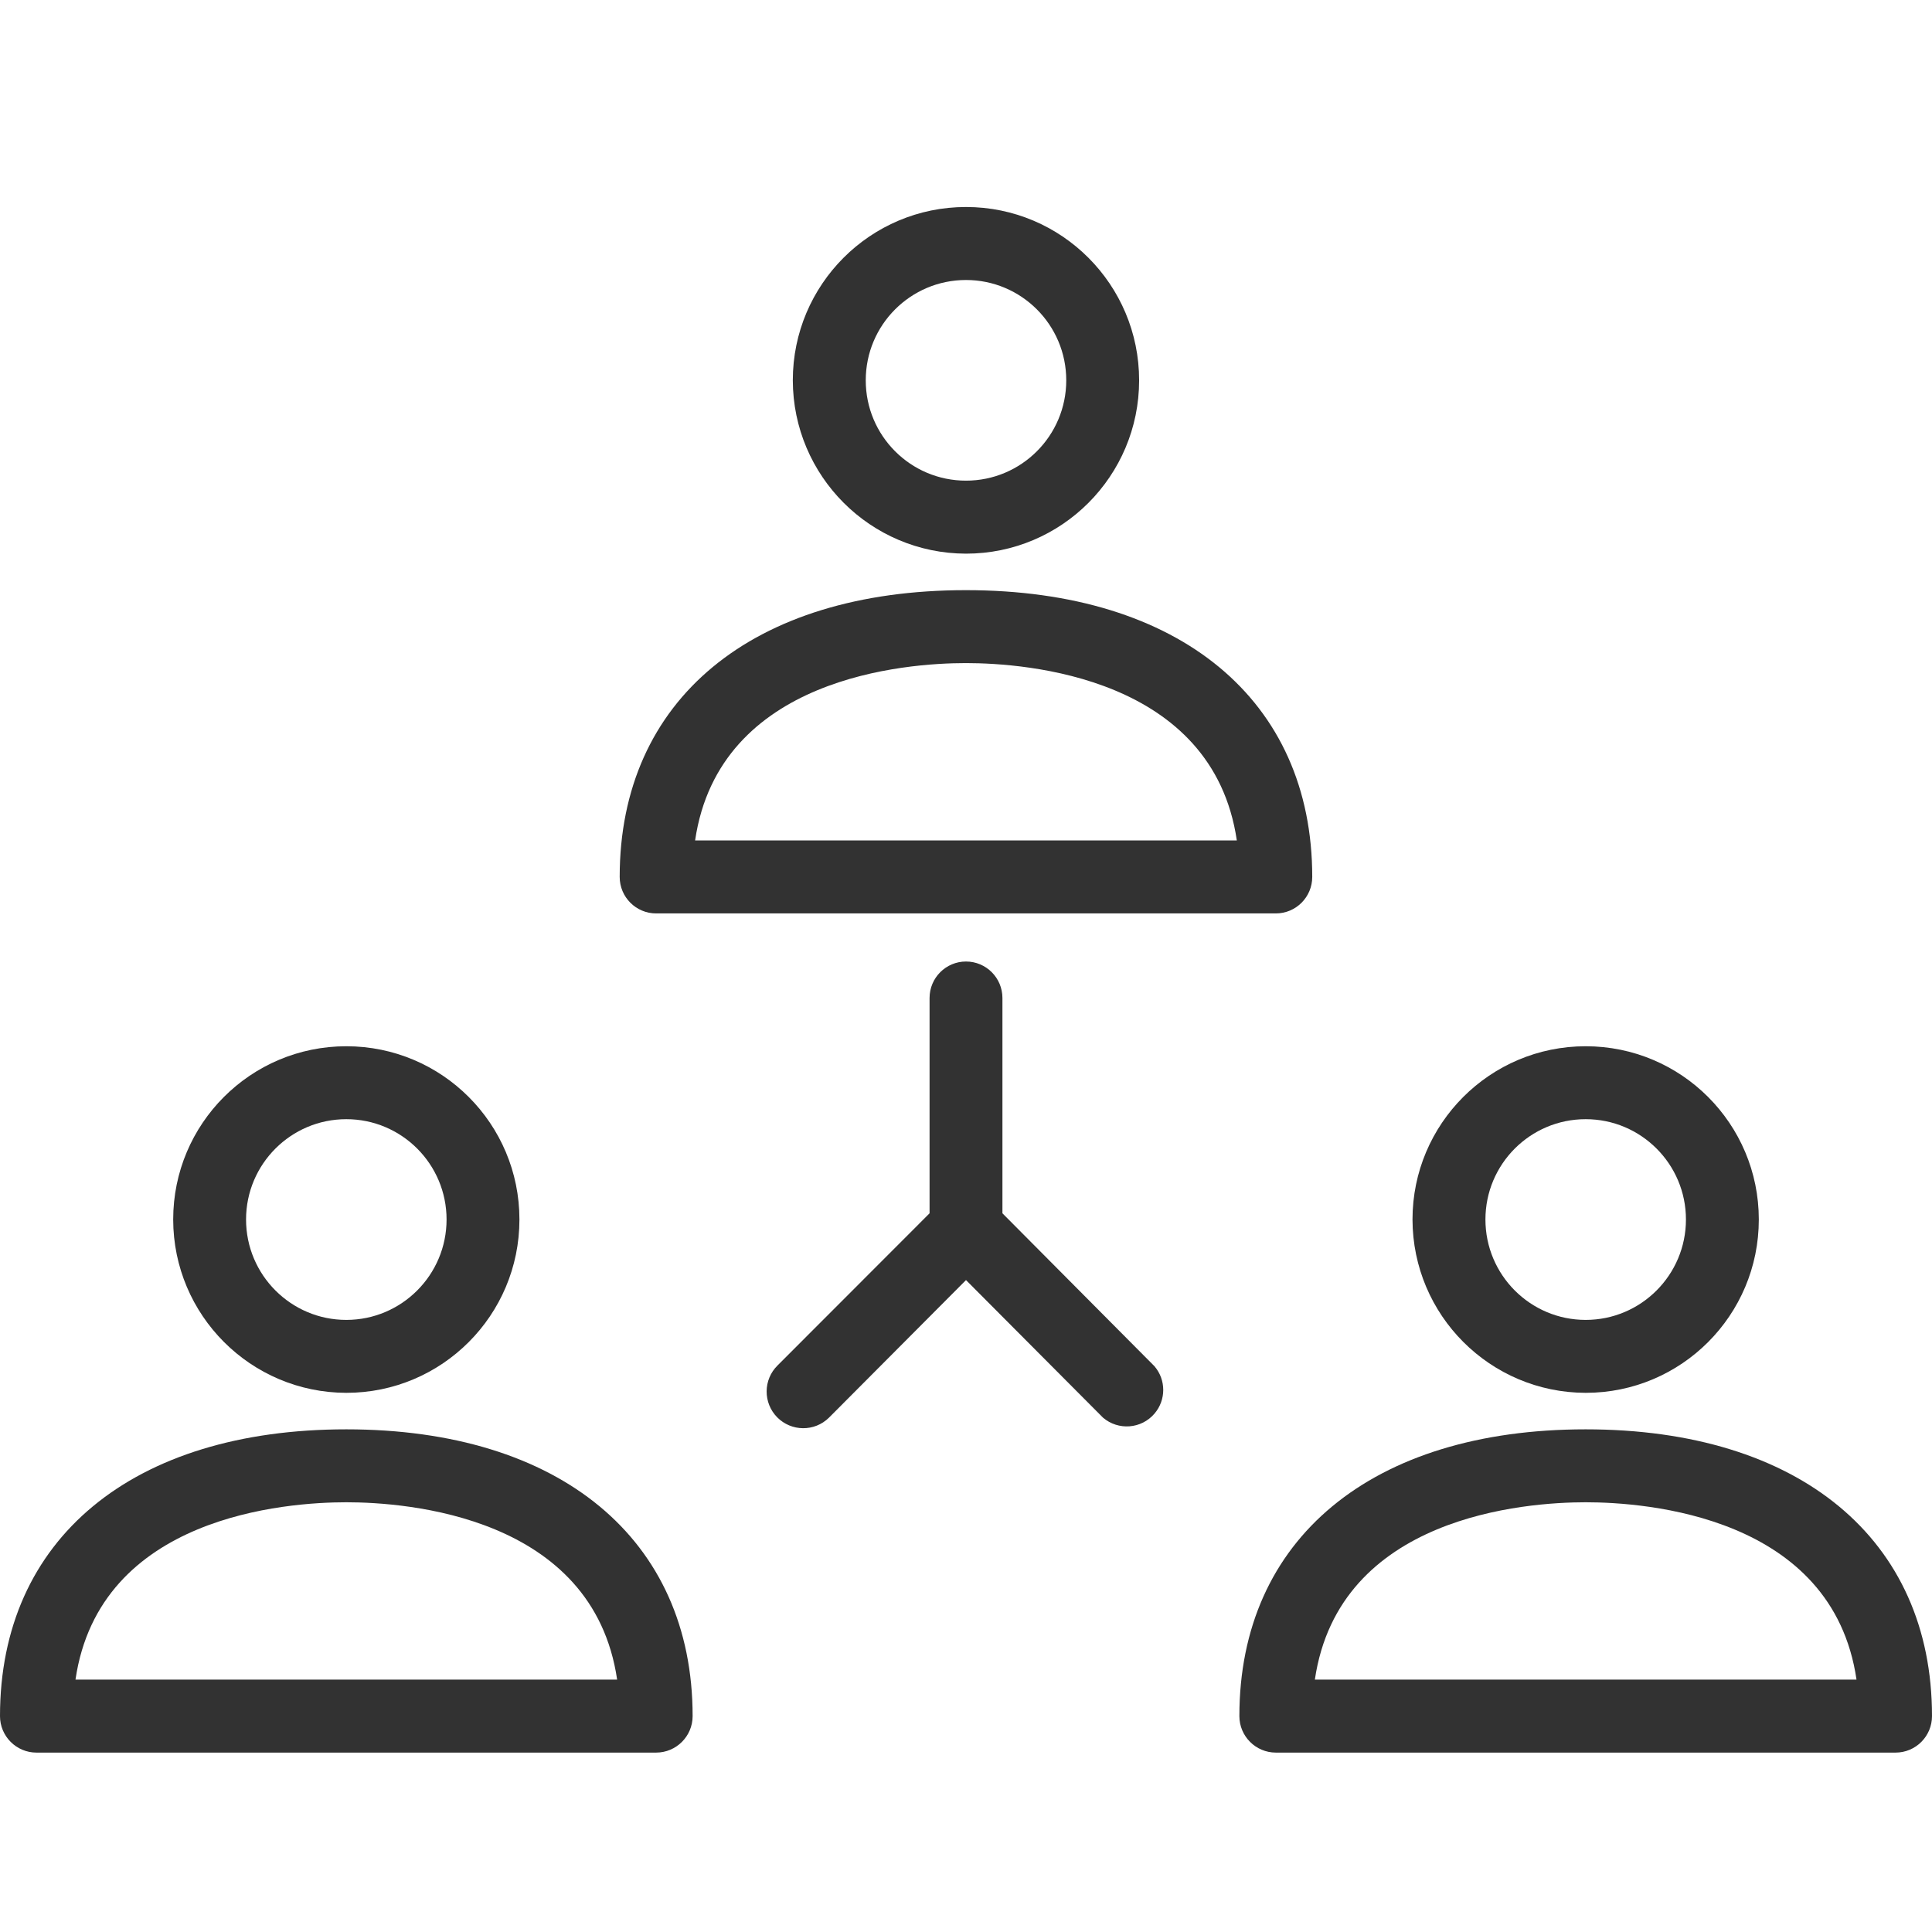 <svg width="28" height="28" viewBox="0 0 28 28" fill="none" xmlns="http://www.w3.org/2000/svg">
<path d="M13.999 8.553C10.904 8.553 8.981 10.139 8.981 12.709C8.981 13.001 9.217 13.238 9.509 13.238H18.49C18.782 13.238 19.018 13.001 19.018 12.709C19.018 10.144 17.095 8.553 13.999 8.553ZM10.074 12.18C10.423 9.806 13.133 9.61 13.999 9.61C14.866 9.61 17.576 9.806 17.925 12.18H10.074Z" fill="#323232"/>
<path d="M14 3C12.614 3 11.49 4.125 11.49 5.512C11.493 6.898 12.615 8.021 14 8.024C15.386 8.024 16.509 6.899 16.509 5.512C16.509 4.125 15.386 3 14 3ZM14 6.966C13.197 6.966 12.547 6.315 12.547 5.512C12.547 4.709 13.197 4.058 14 4.058C14.802 4.058 15.453 4.709 15.453 5.512C15.453 6.315 14.802 6.966 14 6.966Z" fill="#323232"/>
<path d="M5.019 20.715C1.923 20.715 0 22.301 0 24.871C0 25.163 0.237 25.4 0.528 25.4H9.509C9.801 25.4 10.038 25.163 10.038 24.871C10.038 22.306 8.115 20.715 5.019 20.715ZM1.094 24.342C1.442 21.968 4.147 21.772 5.019 21.772C5.89 21.772 8.595 21.968 8.944 24.342H1.094Z" fill="#323232"/>
<path d="M5.019 15.163C3.633 15.163 2.51 16.287 2.51 17.674C2.512 19.061 3.634 20.183 5.019 20.186C6.405 20.186 7.528 19.062 7.528 17.674C7.528 16.287 6.405 15.163 5.019 15.163ZM5.019 19.129C4.217 19.129 3.566 18.477 3.566 17.674C3.566 16.871 4.217 16.22 5.019 16.22C5.821 16.22 6.472 16.871 6.472 17.674C6.472 18.477 5.821 19.129 5.019 19.129Z" fill="#323232"/>
<path d="M22.981 20.715C19.885 20.715 17.962 22.301 17.962 24.871C17.962 25.163 18.199 25.4 18.491 25.4H27.472C27.764 25.4 28 25.163 28 24.871C28 22.306 26.077 20.715 22.981 20.715ZM19.056 24.342C19.405 21.968 22.11 21.772 22.981 21.772C23.853 21.772 26.558 21.968 26.906 24.342H19.056Z" fill="#323232"/>
<path d="M22.981 15.163C21.595 15.163 20.471 16.287 20.471 17.674C20.474 19.061 21.596 20.183 22.981 20.186C24.367 20.186 25.49 19.062 25.49 17.674C25.49 16.287 24.367 15.163 22.981 15.163ZM22.981 19.129C22.178 19.129 21.528 18.477 21.528 17.674C21.528 16.871 22.178 16.22 22.981 16.22C23.783 16.22 24.434 16.871 24.434 17.674C24.434 18.477 23.783 19.129 22.981 19.129Z" fill="#323232"/>
<path d="M16.731 19.8L14.528 17.584V14.464C14.528 14.172 14.292 13.935 14 13.935C13.708 13.935 13.472 14.172 13.472 14.464V17.584L11.269 19.789C11.06 19.995 11.058 20.331 11.263 20.54C11.469 20.749 11.805 20.752 12.014 20.546L14 18.552L15.986 20.546C16.208 20.735 16.541 20.71 16.731 20.488C16.901 20.29 16.901 19.998 16.731 19.8Z" fill="#323232"/>
</svg>
